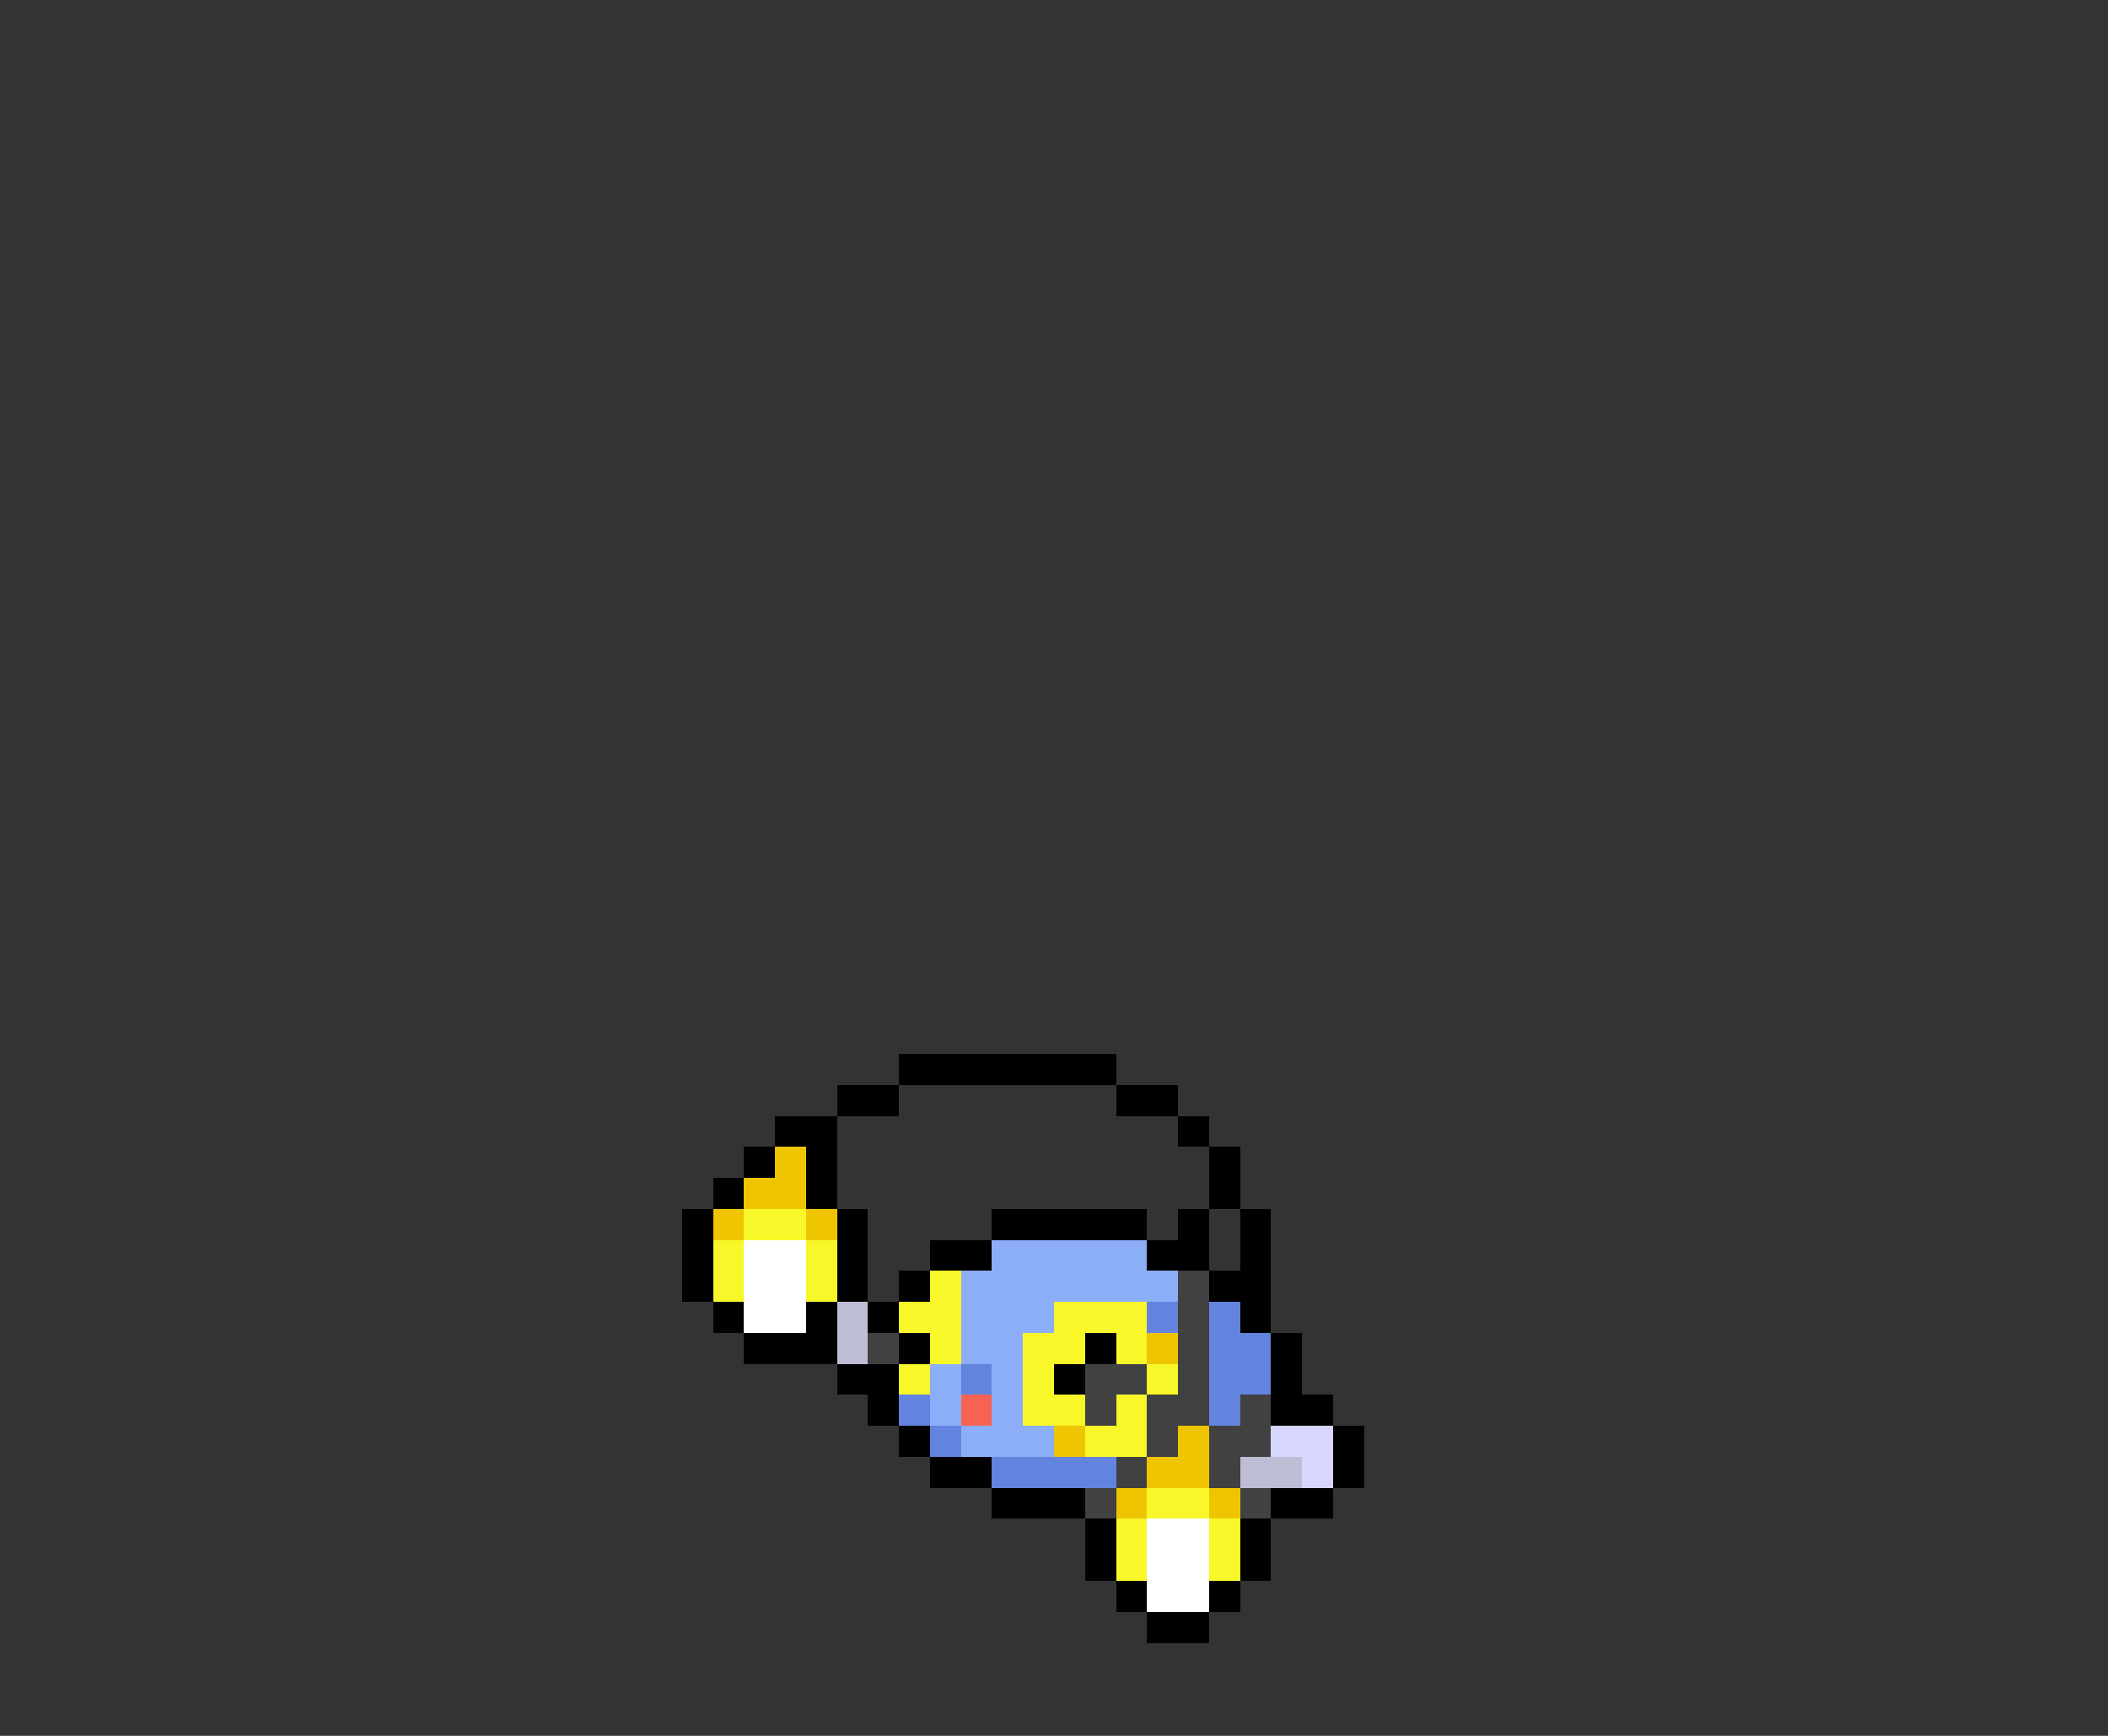 <svg xmlns="http://www.w3.org/2000/svg" viewBox="0 -0.5 68 56" shape-rendering="crispEdges">
<rect x="0" y="-0.5" width="68" height="56" fill="#333333" stroke="none"/>
<path stroke="#000000" d="M29 34h7M27 35h2M36 35h2M25 36h2M38 36h1M24 37h1M26 37h1M39 37h1M23 38h1M26 38h1M39 38h1M22 39h1M27 39h1M32 39h5M38 39h1M40 39h1M22 40h1M27 40h1M30 40h2M37 40h2M40 40h1M22 41h1M27 41h1M29 41h1M39 41h2M23 42h1M26 42h1M28 42h1M40 42h1M24 43h3M29 43h1M35 43h1M41 43h1M27 44h2M34 44h1M41 44h1M28 45h1M41 45h2M29 46h1M43 46h1M30 47h2M43 47h1M32 48h3M41 48h2M35 49h1M40 49h1M35 50h1M40 50h1M36 51h1M39 51h1M37 52h2" />
<path stroke="#efc500" d="M25 37h1M24 38h2M23 39h1M26 39h1M37 43h1M34 46h1M38 46h1M37 47h2M36 48h1M39 48h1" />
<path stroke="#f7f729" d="M24 39h2M23 40h1M26 40h1M23 41h1M26 41h1M30 41h1M29 42h2M34 42h3M30 43h1M33 43h2M36 43h1M29 44h1M33 44h1M37 44h1M33 45h2M36 45h1M35 46h2M37 48h2M36 49h1M39 49h1M36 50h1M39 50h1" />
<path stroke="#ffffff" d="M24 40h2M24 41h2M24 42h2M37 49h2M37 50h2M37 51h2" />
<path stroke="#8cadf7" d="M32 40h5M31 41h7M31 42h3M31 43h2M30 44h1M32 44h1M30 45h1M32 45h1M31 46h3" />
<path stroke="#414141" d="M38 41h1M38 42h1M28 43h1M38 43h1M35 44h2M38 44h1M35 45h1M37 45h2M40 45h1M37 46h1M39 46h2M36 47h1M39 47h1M35 48h1M40 48h1" />
<path stroke="#bdbdd6" d="M27 42h1M27 43h1M40 47h2" />
<path stroke="#6384de" d="M37 42h1M39 42h1M39 43h2M31 44h1M39 44h2M29 45h1M39 45h1M30 46h1M32 47h4" />
<path stroke="#f76352" d="M31 45h1" />
<path stroke="#d6d6ff" d="M41 46h2M42 47h1" />
</svg>